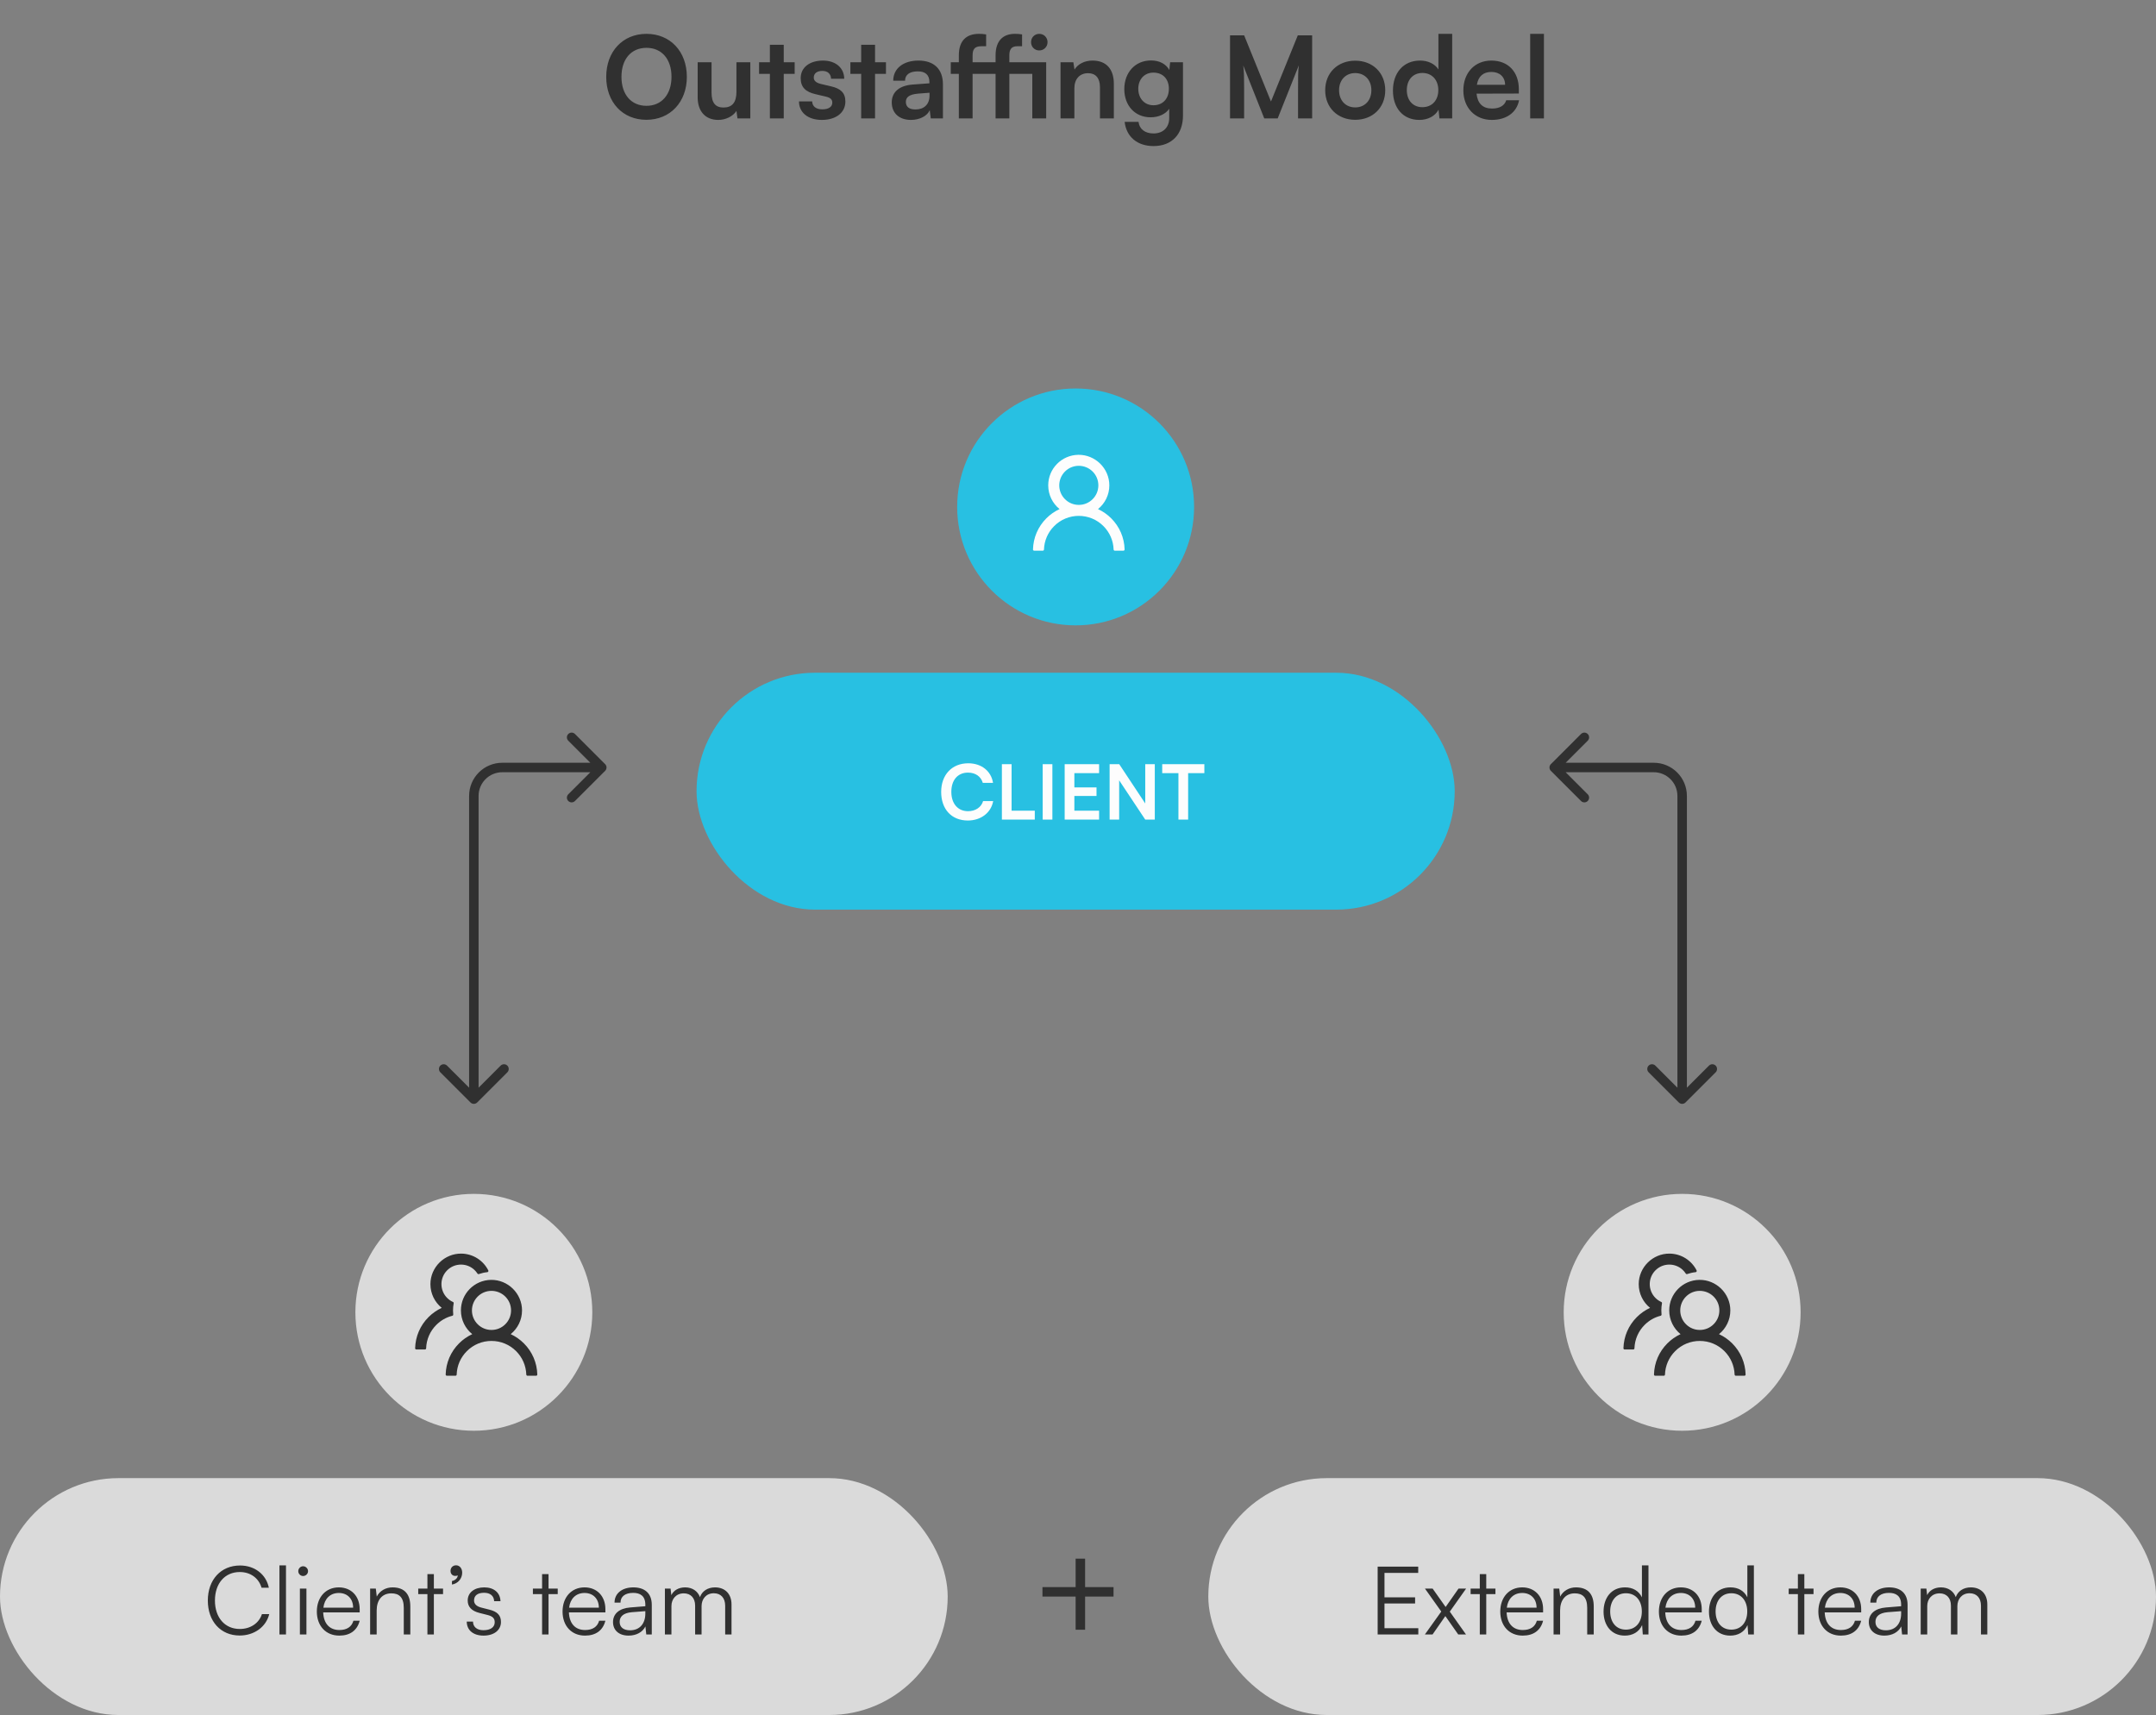 <svg width="455" height="362" viewBox="0 0 455 362" fill="none" xmlns="http://www.w3.org/2000/svg">
<rect x="0" y="0" width="455" height="362" fill="#808080" stroke="none"/>
<path d="M144.952 16.216C144.952 10.864 141.448 7.144 136.432 7.144C131.416 7.144 127.936 10.888 127.936 16.216C127.936 21.568 131.392 25.288 136.408 25.288C141.448 25.288 144.952 21.544 144.952 16.216ZM141.712 16.216C141.712 19.912 139.648 22.336 136.432 22.336C133.216 22.336 131.152 19.96 131.152 16.216C131.152 12.472 133.216 10.096 136.432 10.096C139.648 10.096 141.712 12.472 141.712 16.216ZM155.419 13.144V19.36C155.419 21.616 154.531 22.696 152.683 22.696C151.051 22.696 150.163 21.784 150.163 19.528V13.144H147.235V20.56C147.235 23.464 148.843 25.312 151.579 25.312C153.163 25.312 154.699 24.544 155.419 23.416L155.635 25H158.347V13.144H155.419ZM165.403 25V15.592H167.707V13.144H165.403V9.448H162.475V13.144H160.195V15.592H162.475V25H165.403ZM168.616 21.4C168.616 23.728 170.488 25.312 173.44 25.312C176.368 25.312 178.408 23.824 178.408 21.424C178.408 19.6 177.4 18.688 175.408 18.232L173.272 17.728C172.264 17.488 171.736 17.056 171.736 16.384C171.736 15.496 172.408 14.968 173.56 14.968C174.688 14.968 175.36 15.616 175.384 16.624H178.168C178.144 14.32 176.344 12.784 173.68 12.784C170.944 12.784 168.976 14.176 168.976 16.504C168.976 18.4 170.008 19.408 172.144 19.888L174.28 20.392C175.336 20.632 175.648 21.064 175.648 21.664C175.648 22.528 174.904 23.08 173.536 23.08C172.192 23.08 171.424 22.432 171.4 21.4H168.616ZM184.669 25V15.592H186.973V13.144H184.669V9.448H181.741V13.144H179.461V15.592H181.741V25H184.669ZM192.251 25.312C194.099 25.312 195.707 24.472 196.211 23.248L196.427 25H198.995V17.8C198.995 14.512 197.027 12.784 193.835 12.784C190.619 12.784 188.507 14.464 188.507 17.032H191.003C191.003 15.784 191.963 15.064 193.691 15.064C195.179 15.064 196.139 15.712 196.139 17.32V17.584L192.587 17.848C189.779 18.064 188.195 19.432 188.195 21.616C188.195 23.848 189.731 25.312 192.251 25.312ZM193.211 23.104C191.891 23.104 191.171 22.576 191.171 21.496C191.171 20.536 191.867 19.936 193.691 19.768L196.163 19.576V20.2C196.163 22.024 195.011 23.104 193.211 23.104ZM200.649 13.144V15.592H202.353V25H205.257V15.592H210.105V25H213.009V15.592H217.857V25H220.785V13.144H213.009V11.704C213.009 10.528 213.369 9.76 214.689 9.76H215.697V7.264C215.193 7.168 214.665 7.144 214.185 7.144C211.785 7.144 210.105 8.488 210.105 11.704V13.144H205.257V11.704C205.257 10.528 205.593 9.76 207.081 9.76H208.113V7.264C207.609 7.168 207.057 7.144 206.601 7.144C204.033 7.144 202.353 8.488 202.353 11.704V13.144H200.649ZM219.321 10.648C220.305 10.648 221.073 9.88 221.073 8.896C221.073 7.912 220.305 7.144 219.321 7.144C218.337 7.144 217.593 7.912 217.593 8.896C217.593 9.88 218.337 10.648 219.321 10.648ZM226.737 25V18.616C226.737 16.696 227.841 15.448 229.641 15.448C231.153 15.448 232.137 16.408 232.137 18.4V25H235.065V17.704C235.065 14.632 233.529 12.784 230.553 12.784C228.945 12.784 227.505 13.48 226.761 14.68L226.521 13.144H223.809V25H226.737ZM237.27 18.808C237.27 22.24 239.478 24.76 242.838 24.76C244.542 24.76 246.006 24.064 246.75 22.96V24.928C246.75 26.896 245.454 28.168 243.438 28.168C241.638 28.168 240.462 27.256 240.27 25.72H237.342C237.702 28.888 240.03 30.832 243.438 30.832C247.278 30.832 249.654 28.36 249.654 24.4V13.144H246.942L246.774 14.776C246.078 13.504 244.686 12.76 242.91 12.76C239.526 12.76 237.27 15.352 237.27 18.808ZM240.222 18.736C240.222 16.792 241.47 15.328 243.414 15.328C245.454 15.328 246.678 16.72 246.678 18.736C246.678 20.8 245.43 22.216 243.414 22.216C241.494 22.216 240.222 20.728 240.222 18.736ZM262.561 25V18.712C262.561 16.528 262.537 14.872 262.369 13.816L266.809 25H269.641L274.105 13.792C273.937 15.04 273.937 16.072 273.937 19.6V25H276.913V7.456H273.889L268.225 21.424L262.561 7.456H259.585V25H262.561ZM279.668 19.048C279.668 22.744 282.332 25.288 286.004 25.288C289.676 25.288 292.34 22.744 292.34 19.048C292.34 15.352 289.676 12.808 286.004 12.808C282.332 12.808 279.668 15.352 279.668 19.048ZM282.596 19.048C282.596 16.888 283.988 15.424 286.004 15.424C288.02 15.424 289.412 16.888 289.412 19.048C289.412 21.208 288.02 22.672 286.004 22.672C283.988 22.672 282.596 21.208 282.596 19.048ZM299.532 25.312C301.332 25.312 302.868 24.52 303.588 23.152L303.78 25H306.468V7.144H303.564V14.656C302.82 13.48 301.356 12.784 299.7 12.784C296.124 12.784 293.964 15.424 293.964 19.12C293.964 22.792 296.1 25.312 299.532 25.312ZM300.18 22.624C298.14 22.624 296.892 21.136 296.892 19.024C296.892 16.912 298.14 15.4 300.18 15.4C302.22 15.4 303.54 16.888 303.54 19.024C303.54 21.16 302.22 22.624 300.18 22.624ZM314.824 25.312C317.92 25.312 320.08 23.752 320.584 21.16H317.872C317.536 22.288 316.48 22.912 314.872 22.912C312.928 22.912 311.824 21.856 311.608 19.768L320.536 19.744V18.856C320.536 15.16 318.28 12.784 314.728 12.784C311.248 12.784 308.824 15.352 308.824 19.072C308.824 22.744 311.296 25.312 314.824 25.312ZM314.752 15.184C316.504 15.184 317.632 16.264 317.632 17.896H311.68C311.968 16.12 313.024 15.184 314.752 15.184ZM325.831 25V7.144H322.927V25H325.831Z" fill="#303030"/>
<line x1="228" y1="329" x2="228" y2="344" stroke="#303030" stroke-width="2"/>
<line x1="220" y1="336" x2="235" y2="336" stroke="#303030" stroke-width="2"/>
<path d="M127.707 162.707C128.098 162.317 128.098 161.683 127.707 161.293L121.343 154.929C120.953 154.538 120.319 154.538 119.929 154.929C119.538 155.319 119.538 155.953 119.929 156.343L125.586 162L119.929 167.657C119.538 168.047 119.538 168.681 119.929 169.071C120.319 169.462 120.953 169.462 121.343 169.071L127.707 162.707ZM99.293 232.707C99.683 233.098 100.317 233.098 100.707 232.707L107.071 226.343C107.462 225.953 107.462 225.319 107.071 224.929C106.681 224.538 106.047 224.538 105.657 224.929L100 230.586L94.343 224.929C93.953 224.538 93.32 224.538 92.929 224.929C92.538 225.319 92.538 225.953 92.929 226.343L99.293 232.707ZM127 161H106V163H127V161ZM99 168V232H101V168H99ZM106 161C102.134 161 99 164.134 99 168H101C101 165.239 103.239 163 106 163V161Z" fill="#303030"/>
<path d="M327.293 162.707C326.902 162.317 326.902 161.683 327.293 161.293L333.657 154.929C334.047 154.538 334.681 154.538 335.071 154.929C335.462 155.319 335.462 155.953 335.071 156.343L329.414 162L335.071 167.657C335.462 168.047 335.462 168.681 335.071 169.071C334.681 169.462 334.047 169.462 333.657 169.071L327.293 162.707ZM355.707 232.707C355.317 233.098 354.683 233.098 354.293 232.707L347.929 226.343C347.538 225.953 347.538 225.319 347.929 224.929C348.319 224.538 348.953 224.538 349.343 224.929L355 230.586L360.657 224.929C361.047 224.538 361.681 224.538 362.071 224.929C362.462 225.319 362.462 225.953 362.071 226.343L355.707 232.707ZM328 161H349V163H328V161ZM356 168V232H354V168H356ZM349 161C352.866 161 356 164.134 356 168H354C354 165.239 351.761 163 349 163V161Z" fill="#303030"/>
<rect y="312" width="200" height="50" rx="25" fill="#DADADA"/>
<path d="M50.58 345.22C53.66 345.22 56.16 343.4 56.82 340.7H55.28C54.66 342.62 52.86 343.84 50.6 343.84C47.46 343.84 45.36 341.44 45.36 337.84C45.36 334.22 47.46 331.82 50.6 331.82C52.84 331.82 54.6 333.08 55.2 335.14H56.74C56.16 332.3 53.74 330.44 50.66 330.44C46.62 330.44 43.86 333.44 43.86 337.84C43.86 342.24 46.58 345.22 50.58 345.22ZM60.353 345V330.42H58.973V345H60.353ZM63.968 332.66C64.528 332.66 65.008 332.2 65.008 331.64C65.008 331.08 64.528 330.6 63.968 330.6C63.408 330.6 62.948 331.08 62.948 331.64C62.948 332.2 63.408 332.66 63.968 332.66ZM63.288 345H64.668V335.32H63.288V345ZM71.606 345.24C73.885 345.24 75.385 344.14 75.906 342.1H74.585C74.225 343.38 73.206 344.06 71.626 344.06C69.546 344.06 68.305 342.7 68.206 340.34H75.906V339.66C75.906 336.92 74.126 335.06 71.505 335.06C68.746 335.06 66.865 337.14 66.865 340.16C66.865 343.2 68.766 345.24 71.606 345.24ZM71.505 336.24C73.326 336.24 74.525 337.48 74.525 339.34H68.246C68.486 337.44 69.686 336.24 71.505 336.24ZM79.492 345V339.94C79.492 337.76 80.612 336.32 82.592 336.32C84.192 336.32 85.212 337.12 85.212 339.38V345H86.592V339.08C86.592 336.64 85.492 335.06 82.832 335.06C81.432 335.06 80.152 335.76 79.512 337L79.312 335.32H78.112V345H79.492ZM91.562 345V336.48H93.502V335.32H91.562V332.26H90.202V335.32H88.262V336.48H90.202V345H91.562ZM97.539 331.96C97.539 330.98 96.939 330.4 96.259 330.4C95.559 330.4 95.079 330.9 95.079 331.58C95.079 332.26 95.539 332.64 96.059 332.64C96.299 332.64 96.479 332.6 96.599 332.52C96.599 333.08 96.079 333.58 95.379 333.72V334.46C96.619 334.28 97.539 333.22 97.539 331.96ZM98.503 342.28C98.503 344.08 99.863 345.24 102.043 345.24C104.243 345.24 105.723 344.1 105.723 342.36C105.723 340.96 104.963 340.18 103.283 339.76L101.623 339.34C100.563 339.08 100.043 338.56 100.043 337.82C100.043 336.78 100.803 336.2 102.163 336.2C103.463 336.2 104.243 336.86 104.283 337.98H105.623C105.563 336.18 104.243 335.06 102.203 335.06C100.123 335.06 98.703 336.14 98.703 337.84C98.703 339.16 99.523 340.04 101.203 340.46L102.863 340.88C104.003 341.16 104.403 341.62 104.403 342.42C104.403 343.46 103.523 344.1 102.023 344.1C100.663 344.1 99.823 343.4 99.823 342.28H98.503ZM115.762 345V336.48H117.702V335.32H115.762V332.26H114.402V335.32H112.462V336.48H114.402V345H115.762ZM123.461 345.24C125.741 345.24 127.241 344.14 127.761 342.1H126.441C126.081 343.38 125.061 344.06 123.481 344.06C121.401 344.06 120.161 342.7 120.061 340.34H127.761V339.66C127.761 336.92 125.981 335.06 123.361 335.06C120.601 335.06 118.721 337.14 118.721 340.16C118.721 343.2 120.621 345.24 123.461 345.24ZM123.361 336.24C125.181 336.24 126.381 337.48 126.381 339.34H120.101C120.341 337.44 121.541 336.24 123.361 336.24ZM132.65 345.24C134.29 345.24 135.61 344.52 136.21 343.3L136.39 345H137.55V338.74C137.55 336.18 135.91 335.06 133.67 335.06C131.29 335.06 129.69 336.32 129.69 338.28H130.95C130.95 336.98 131.95 336.22 133.63 336.22C135.05 336.22 136.19 336.82 136.19 338.72V339.04L132.99 339.3C130.73 339.48 129.37 340.6 129.37 342.38C129.37 344.08 130.59 345.24 132.65 345.24ZM132.97 344.12C131.65 344.12 130.77 343.52 130.77 342.34C130.77 341.26 131.51 340.46 133.33 340.3L136.19 340.08V340.6C136.19 342.7 135.01 344.12 132.97 344.12ZM141.699 345V339C141.699 337.52 142.679 336.32 144.299 336.32C145.759 336.32 146.699 337.28 146.699 338.92V345H148.059V339.02C148.059 337.52 149.019 336.3 150.639 336.3C152.119 336.3 153.039 337.28 153.039 338.94V345H154.379V338.66C154.379 336.42 152.999 335.06 150.899 335.06C149.339 335.06 148.159 335.86 147.719 337.12C147.259 335.86 146.119 335.06 144.599 335.06C143.239 335.06 142.159 335.68 141.679 336.7L141.519 335.32H140.319V345H141.699Z" fill="#303030"/>
<circle cx="100" cy="277" r="25" fill="#DADADA"/>
<path d="M110.561 283.555C109.755 282.748 108.812 282.089 107.777 281.609C109.237 280.426 110.168 278.621 110.168 276.597C110.168 273.027 107.19 270.097 103.62 270.152C100.104 270.207 97.271 273.072 97.271 276.597C97.271 278.621 98.206 280.426 99.662 281.609C98.627 282.089 97.684 282.748 96.878 283.555C95.118 285.318 94.119 287.645 94.055 290.126C94.054 290.161 94.06 290.195 94.073 290.227C94.085 290.259 94.104 290.288 94.128 290.313C94.152 290.337 94.181 290.357 94.212 290.37C94.244 290.384 94.278 290.39 94.313 290.39H96.117C96.256 290.39 96.372 290.281 96.375 290.142C96.436 288.273 97.194 286.523 98.525 285.195C99.206 284.511 100.016 283.968 100.908 283.598C101.8 283.229 102.757 283.04 103.723 283.043C105.685 283.043 107.532 283.807 108.921 285.195C110.249 286.523 111.006 288.273 111.07 290.142C111.074 290.281 111.19 290.39 111.328 290.39H113.133C113.167 290.39 113.201 290.384 113.233 290.37C113.265 290.357 113.293 290.337 113.318 290.313C113.342 290.288 113.36 290.259 113.373 290.227C113.386 290.195 113.392 290.161 113.391 290.126C113.326 287.645 112.327 285.318 110.561 283.555ZM103.723 280.722C102.621 280.722 101.583 280.294 100.806 279.514C100.416 279.127 100.109 278.666 99.901 278.158C99.693 277.649 99.59 277.105 99.598 276.556C99.607 275.499 100.03 274.477 100.768 273.72C101.541 272.927 102.575 272.485 103.681 272.472C104.773 272.463 105.834 272.888 106.613 273.652C107.413 274.435 107.851 275.482 107.851 276.597C107.851 277.7 107.422 278.734 106.642 279.514C106.26 279.898 105.805 280.203 105.304 280.411C104.802 280.618 104.265 280.724 103.723 280.722ZM95.65 277.448C95.621 277.168 95.605 276.884 95.605 276.597C95.605 276.085 95.653 275.586 95.743 275.099C95.766 274.983 95.705 274.864 95.598 274.815C95.16 274.619 94.757 274.348 94.409 274.006C93.999 273.609 93.676 273.13 93.462 272.601C93.247 272.071 93.145 271.503 93.162 270.932C93.191 269.898 93.607 268.915 94.332 268.173C95.128 267.358 96.198 266.913 97.335 266.926C98.364 266.936 99.356 267.332 100.107 268.035C100.362 268.273 100.581 268.538 100.764 268.821C100.829 268.921 100.954 268.963 101.064 268.924C101.631 268.728 102.231 268.589 102.846 268.525C103.027 268.505 103.13 268.312 103.049 268.151C102.002 266.079 99.862 264.648 97.387 264.609C93.813 264.554 90.835 267.484 90.835 271.051C90.835 273.075 91.767 274.88 93.227 276.062C92.202 276.536 91.257 277.19 90.439 278.009C88.673 279.772 87.674 282.099 87.609 284.583C87.609 284.618 87.615 284.652 87.627 284.684C87.64 284.716 87.659 284.745 87.683 284.77C87.707 284.794 87.735 284.814 87.767 284.827C87.799 284.841 87.833 284.847 87.867 284.847H89.675C89.814 284.847 89.93 284.738 89.933 284.599C89.994 282.73 90.751 280.98 92.082 279.653C93.03 278.705 94.19 278.048 95.457 277.729C95.582 277.696 95.666 277.577 95.65 277.448Z" fill="#303030"/>
<rect x="147" y="142" width="160" height="50" rx="25" fill="#28C0E2"/>
<path d="M204.24 173.192C207.008 173.192 209.152 171.56 209.6 169.096H207.472C207.088 170.392 205.872 171.224 204.288 171.224C202.144 171.224 200.768 169.624 200.768 167.144C200.768 164.648 202.128 163.08 204.288 163.08C205.84 163.08 207.008 163.88 207.408 165.24H209.568C209.168 162.728 207.104 161.112 204.336 161.112C200.912 161.112 198.624 163.528 198.624 167.16C198.624 170.824 200.832 173.192 204.24 173.192ZM213.485 161.304H211.437V173H218.381V171.112H213.485V161.304ZM222.094 161.304H220.046V173H222.094V161.304ZM231.951 173V171.112H226.735V168.008H231.407V166.2H226.735V163.192H231.951V161.304H224.687V173H231.951ZM236.187 173V164.712L241.691 173H243.707V161.304H241.691V169.592L236.203 161.304H234.171V173H236.187ZM245.272 163.192H248.696V173H250.744V163.192H254.168V161.304H245.272V163.192Z" fill="#FDFDFD"/>
<circle cx="227" cy="107" r="25" fill="#28C0E2"/>
<path d="M234.507 109.404C233.7 108.596 232.757 107.938 231.722 107.457C233.182 106.275 234.113 104.47 234.113 102.446C234.113 98.875 231.136 95.946 227.565 96.001C224.049 96.055 221.216 98.921 221.216 102.446C221.216 104.47 222.151 106.275 223.608 107.457C222.572 107.937 221.63 108.596 220.823 109.404C219.064 111.167 218.065 113.493 218 115.975C217.999 116.009 218.005 116.043 218.018 116.075C218.03 116.107 218.049 116.137 218.073 116.161C218.097 116.186 218.126 116.205 218.158 116.219C218.189 116.232 218.223 116.239 218.258 116.239H220.063C220.201 116.239 220.317 116.129 220.32 115.991C220.382 114.122 221.139 112.372 222.47 111.044C223.151 110.359 223.961 109.817 224.853 109.447C225.746 109.078 226.702 108.889 227.668 108.891C229.631 108.891 231.477 109.655 232.866 111.044C234.194 112.372 234.951 114.122 235.016 115.991C235.019 116.129 235.135 116.239 235.274 116.239H237.078C237.113 116.239 237.147 116.232 237.178 116.219C237.21 116.205 237.239 116.186 237.263 116.161C237.287 116.137 237.306 116.107 237.318 116.075C237.331 116.043 237.337 116.009 237.336 115.975C237.272 113.493 236.273 111.167 234.507 109.404ZM227.668 106.571C226.566 106.571 225.528 106.142 224.752 105.363C224.362 104.976 224.054 104.515 223.846 104.006C223.639 103.498 223.536 102.953 223.543 102.404C223.553 101.347 223.975 100.326 224.713 99.568C225.486 98.775 226.521 98.334 227.626 98.321C228.719 98.311 229.779 98.737 230.559 99.501C231.358 100.284 231.796 101.331 231.796 102.446C231.796 103.548 231.368 104.583 230.588 105.363C230.205 105.747 229.75 106.052 229.249 106.259C228.748 106.467 228.21 106.573 227.668 106.571Z" fill="#FDFDFD"/>
<rect x="255" y="312" width="200" height="50" rx="25" fill="#DADADA"/>
<path d="M299.32 345V343.68H292.18V338.46H298.64V337.16H292.18V332H299.3V330.68H290.74V345H299.32ZM302.324 345L305.024 341.12L307.744 345H309.384L305.964 340.18L309.404 335.32H307.804L305.084 339.2L302.344 335.32H300.724L304.164 340.16L300.704 345H302.324ZM313.656 345V336.48H315.596V335.32H313.656V332.26H312.296V335.32H310.356V336.48H312.296V345H313.656ZM321.355 345.24C323.635 345.24 325.135 344.14 325.655 342.1H324.335C323.975 343.38 322.955 344.06 321.375 344.06C319.295 344.06 318.055 342.7 317.955 340.34H325.655V339.66C325.655 336.92 323.875 335.06 321.255 335.06C318.495 335.06 316.615 337.14 316.615 340.16C316.615 343.2 318.515 345.24 321.355 345.24ZM321.255 336.24C323.075 336.24 324.275 337.48 324.275 339.34H317.995C318.235 337.44 319.435 336.24 321.255 336.24ZM329.242 345V339.94C329.242 337.76 330.362 336.32 332.342 336.32C333.942 336.32 334.962 337.12 334.962 339.38V345H336.342V339.08C336.342 336.64 335.242 335.06 332.582 335.06C331.182 335.06 329.902 335.76 329.262 337L329.062 335.32H327.862V345H329.242ZM342.892 345.24C344.512 345.24 345.872 344.52 346.552 343.02L346.692 345H347.892V330.42H346.512V337.16C345.832 335.76 344.552 335.06 342.952 335.06C340.072 335.06 338.412 337.26 338.412 340.18C338.412 343.08 340.072 345.24 342.892 345.24ZM343.132 343.98C341.032 343.98 339.812 342.38 339.812 340.14C339.812 337.92 341.032 336.3 343.132 336.3C345.252 336.3 346.492 337.92 346.492 340.14C346.492 342.38 345.252 343.98 343.132 343.98ZM354.832 345.24C357.112 345.24 358.612 344.14 359.132 342.1H357.812C357.452 343.38 356.432 344.06 354.852 344.06C352.772 344.06 351.532 342.7 351.432 340.34H359.132V339.66C359.132 336.92 357.352 335.06 354.732 335.06C351.972 335.06 350.092 337.14 350.092 340.16C350.092 343.2 351.992 345.24 354.832 345.24ZM354.732 336.24C356.552 336.24 357.752 337.48 357.752 339.34H351.472C351.712 337.44 352.912 336.24 354.732 336.24ZM365.138 345.24C366.758 345.24 368.118 344.52 368.798 343.02L368.938 345H370.138V330.42H368.758V337.16C368.078 335.76 366.798 335.06 365.198 335.06C362.318 335.06 360.658 337.26 360.658 340.18C360.658 343.08 362.318 345.24 365.138 345.24ZM365.378 343.98C363.278 343.98 362.058 342.38 362.058 340.14C362.058 337.92 363.278 336.3 365.378 336.3C367.498 336.3 368.738 337.92 368.738 340.14C368.738 342.38 367.498 343.98 365.378 343.98ZM380.785 345V336.48H382.725V335.32H380.785V332.26H379.425V335.32H377.485V336.48H379.425V345H380.785ZM388.484 345.24C390.764 345.24 392.264 344.14 392.784 342.1H391.464C391.104 343.38 390.084 344.06 388.504 344.06C386.424 344.06 385.184 342.7 385.084 340.34H392.784V339.66C392.784 336.92 391.004 335.06 388.384 335.06C385.624 335.06 383.744 337.14 383.744 340.16C383.744 343.2 385.644 345.24 388.484 345.24ZM388.384 336.24C390.204 336.24 391.404 337.48 391.404 339.34H385.124C385.364 337.44 386.564 336.24 388.384 336.24ZM397.673 345.24C399.313 345.24 400.633 344.52 401.233 343.3L401.413 345H402.573V338.74C402.573 336.18 400.933 335.06 398.693 335.06C396.313 335.06 394.713 336.32 394.713 338.28H395.973C395.973 336.98 396.973 336.22 398.653 336.22C400.073 336.22 401.213 336.82 401.213 338.72V339.04L398.013 339.3C395.753 339.48 394.393 340.6 394.393 342.38C394.393 344.08 395.613 345.24 397.673 345.24ZM397.993 344.12C396.673 344.12 395.793 343.52 395.793 342.34C395.793 341.26 396.533 340.46 398.353 340.3L401.213 340.08V340.6C401.213 342.7 400.033 344.12 397.993 344.12ZM406.722 345V339C406.722 337.52 407.702 336.32 409.322 336.32C410.782 336.32 411.722 337.28 411.722 338.92V345H413.082V339.02C413.082 337.52 414.042 336.3 415.662 336.3C417.142 336.3 418.062 337.28 418.062 338.94V345H419.402V338.66C419.402 336.42 418.022 335.06 415.922 335.06C414.362 335.06 413.182 335.86 412.742 337.12C412.282 335.86 411.142 335.06 409.622 335.06C408.262 335.06 407.182 335.68 406.702 336.7L406.542 335.32H405.342V345H406.722Z" fill="#303030"/>
<circle cx="355" cy="277" r="25" fill="#DADADA"/>
<path d="M365.561 283.555C364.755 282.748 363.812 282.089 362.777 281.609C364.237 280.426 365.168 278.621 365.168 276.597C365.168 273.027 362.19 270.097 358.62 270.152C355.104 270.207 352.271 273.072 352.271 276.597C352.271 278.621 353.206 280.426 354.662 281.609C353.627 282.089 352.684 282.748 351.878 283.555C350.118 285.318 349.119 287.645 349.055 290.126C349.054 290.161 349.06 290.195 349.073 290.227C349.085 290.259 349.104 290.288 349.128 290.313C349.152 290.337 349.181 290.357 349.212 290.37C349.244 290.384 349.278 290.39 349.313 290.39H351.117C351.256 290.39 351.372 290.281 351.375 290.142C351.436 288.273 352.194 286.523 353.525 285.195C354.206 284.511 355.016 283.968 355.908 283.598C356.8 283.229 357.757 283.04 358.723 283.043C360.685 283.043 362.532 283.807 363.921 285.195C365.249 286.523 366.006 288.273 366.07 290.142C366.074 290.281 366.19 290.39 366.328 290.39H368.133C368.167 290.39 368.201 290.384 368.233 290.37C368.265 290.357 368.293 290.337 368.318 290.313C368.342 290.288 368.36 290.259 368.373 290.227C368.386 290.195 368.392 290.161 368.391 290.126C368.326 287.645 367.327 285.318 365.561 283.555ZM358.723 280.722C357.621 280.722 356.583 280.294 355.806 279.514C355.416 279.127 355.109 278.666 354.901 278.158C354.693 277.649 354.59 277.105 354.598 276.556C354.607 275.499 355.03 274.477 355.768 273.72C356.541 272.927 357.575 272.485 358.681 272.472C359.773 272.463 360.834 272.888 361.613 273.652C362.413 274.435 362.851 275.482 362.851 276.597C362.851 277.7 362.422 278.734 361.642 279.514C361.26 279.898 360.805 280.203 360.304 280.411C359.802 280.618 359.265 280.724 358.723 280.722ZM350.65 277.448C350.621 277.168 350.605 276.884 350.605 276.597C350.605 276.085 350.653 275.586 350.743 275.099C350.766 274.983 350.705 274.864 350.598 274.815C350.16 274.619 349.757 274.348 349.409 274.006C348.999 273.609 348.676 273.13 348.462 272.601C348.247 272.071 348.145 271.503 348.162 270.932C348.191 269.898 348.607 268.915 349.332 268.173C350.128 267.358 351.198 266.913 352.335 266.926C353.363 266.936 354.356 267.332 355.107 268.035C355.362 268.273 355.581 268.538 355.764 268.821C355.829 268.921 355.954 268.963 356.064 268.924C356.631 268.728 357.231 268.589 357.846 268.525C358.027 268.505 358.13 268.312 358.049 268.151C357.002 266.079 354.862 264.648 352.387 264.609C348.813 264.554 345.835 267.484 345.835 271.051C345.835 273.075 346.767 274.88 348.227 276.062C347.202 276.536 346.258 277.19 345.439 278.009C343.673 279.772 342.674 282.099 342.609 284.583C342.609 284.618 342.615 284.652 342.627 284.684C342.64 284.716 342.659 284.745 342.683 284.77C342.707 284.794 342.735 284.814 342.767 284.827C342.799 284.841 342.833 284.847 342.867 284.847H344.675C344.814 284.847 344.93 284.738 344.933 284.599C344.994 282.73 345.752 280.98 347.083 279.653C348.03 278.705 349.19 278.048 350.457 277.729C350.582 277.696 350.666 277.577 350.65 277.448Z" fill="#303030"/>
</svg>
